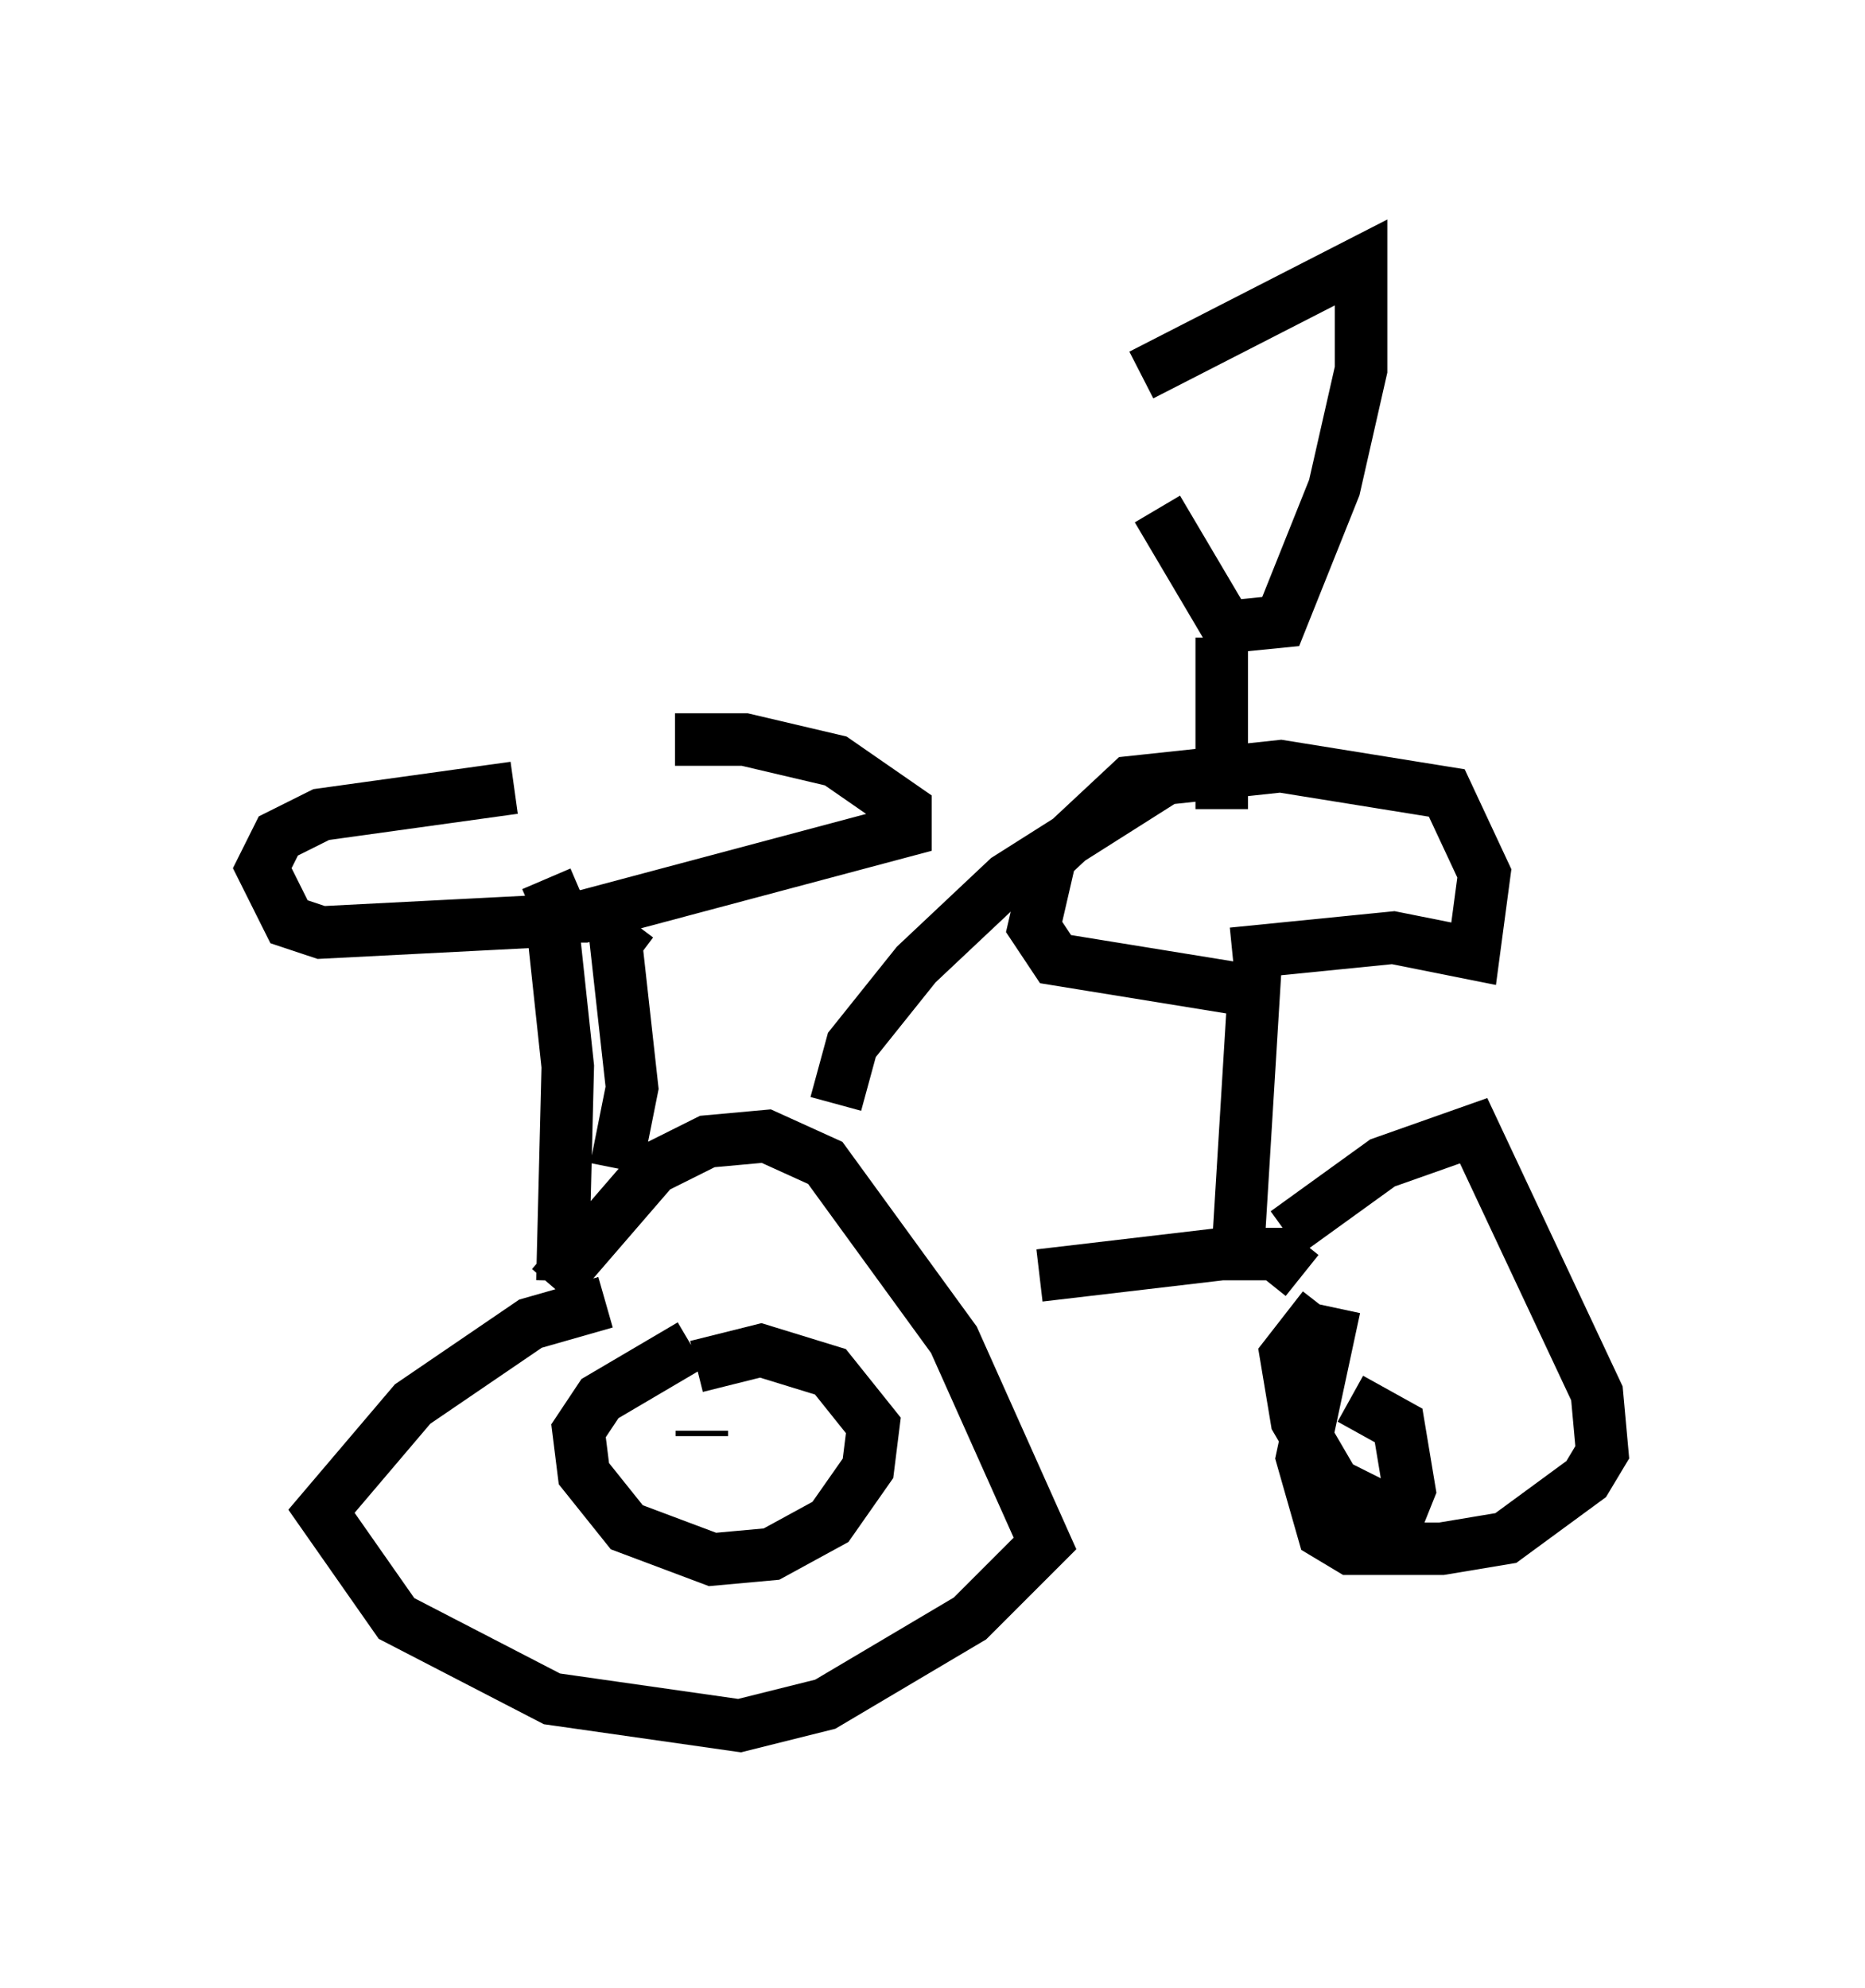 <?xml version="1.0" encoding="utf-8" ?>
<svg baseProfile="full" height="37.869" version="1.1" width="35.521" xmlns="http://www.w3.org/2000/svg" xmlns:ev="http://www.w3.org/2001/xml-events" xmlns:xlink="http://www.w3.org/1999/xlink"><defs /><rect fill="white" height="37.869" width="35.521" x="0" y="0" /><path d="M12.248, 24.906 m-0.715, -0.102 l-1.429, 0.408 -2.246, 1.531 l-1.735, 2.042 1.429, 2.042 l2.96, 1.531 3.573, 0.51 l1.633, -0.408 2.756, -1.633 l1.429, -1.429 -1.735, -3.879 l-2.45, -3.369 -1.123, -0.51 l-1.123, 0.102 -1.021, 0.51 l-1.94, 2.246 m14.904, 0.408 l-0.613, 2.858 0.408, 1.429 l0.51, 0.306 1.735, 0.0 l1.225, -0.204 1.531, -1.123 l0.306, -0.51 -0.102, -1.123 l-2.348, -5.002 -1.735, 0.613 l-1.838, 1.327 m0.306, 0.817 l-0.51, -0.408 -1.021, 0.0 l-3.471, 0.408 m-9.086, 0.102 l0.102, -4.083 -0.306, -2.858 l0.204, -0.102 m-0.613, 0.204 l-3.981, 0.204 -0.613, -0.204 l-0.51, -1.021 0.306, -0.613 l0.817, -0.408 3.675, -0.51 m3.063, -0.919 l1.327, 0.0 1.735, 0.408 l1.327, 0.919 0.0, 0.408 l-6.125, 1.633 -0.408, 0.0 l-0.306, -0.715 m1.633, 0.817 l-0.306, 0.408 0.306, 2.756 l-0.306, 1.531 m11.842, 1.633 l0.306, -5.002 -3.777, -0.613 l-0.408, -0.613 0.306, -1.327 l1.531, -1.429 2.858, -0.306 l3.165, 0.51 0.715, 1.531 l-0.204, 1.531 -1.531, -0.306 l-3.063, 0.306 m-10.311, 7.452 l-1.735, 1.021 -0.408, 0.613 l0.102, 0.817 0.817, 1.021 l1.633, 0.613 1.123, -0.102 l1.123, -0.613 0.715, -1.021 l0.102, -0.817 -0.817, -1.021 l-1.327, -0.408 -1.225, 0.306 m0.102, 1.225 l0.0, 0.102 m11.842, -2.45 l-0.715, 0.919 0.204, 1.225 l0.715, 1.225 1.225, 0.613 l0.204, -0.51 -0.204, -1.225 l-0.919, -0.51 m-3.675, -16.946 l1.327, 2.246 1.021, -0.102 l1.021, -2.552 0.51, -2.246 l0.0, -2.042 -4.185, 2.144 m1.531, 5.002 l0.0, 3.267 m-1.021, -0.613 l-3.063, 1.94 -1.735, 1.633 l-1.225, 1.531 -0.306, 1.123 m9.188, -4.185 " fill="none" stroke="black" stroke-width="1" /></svg>